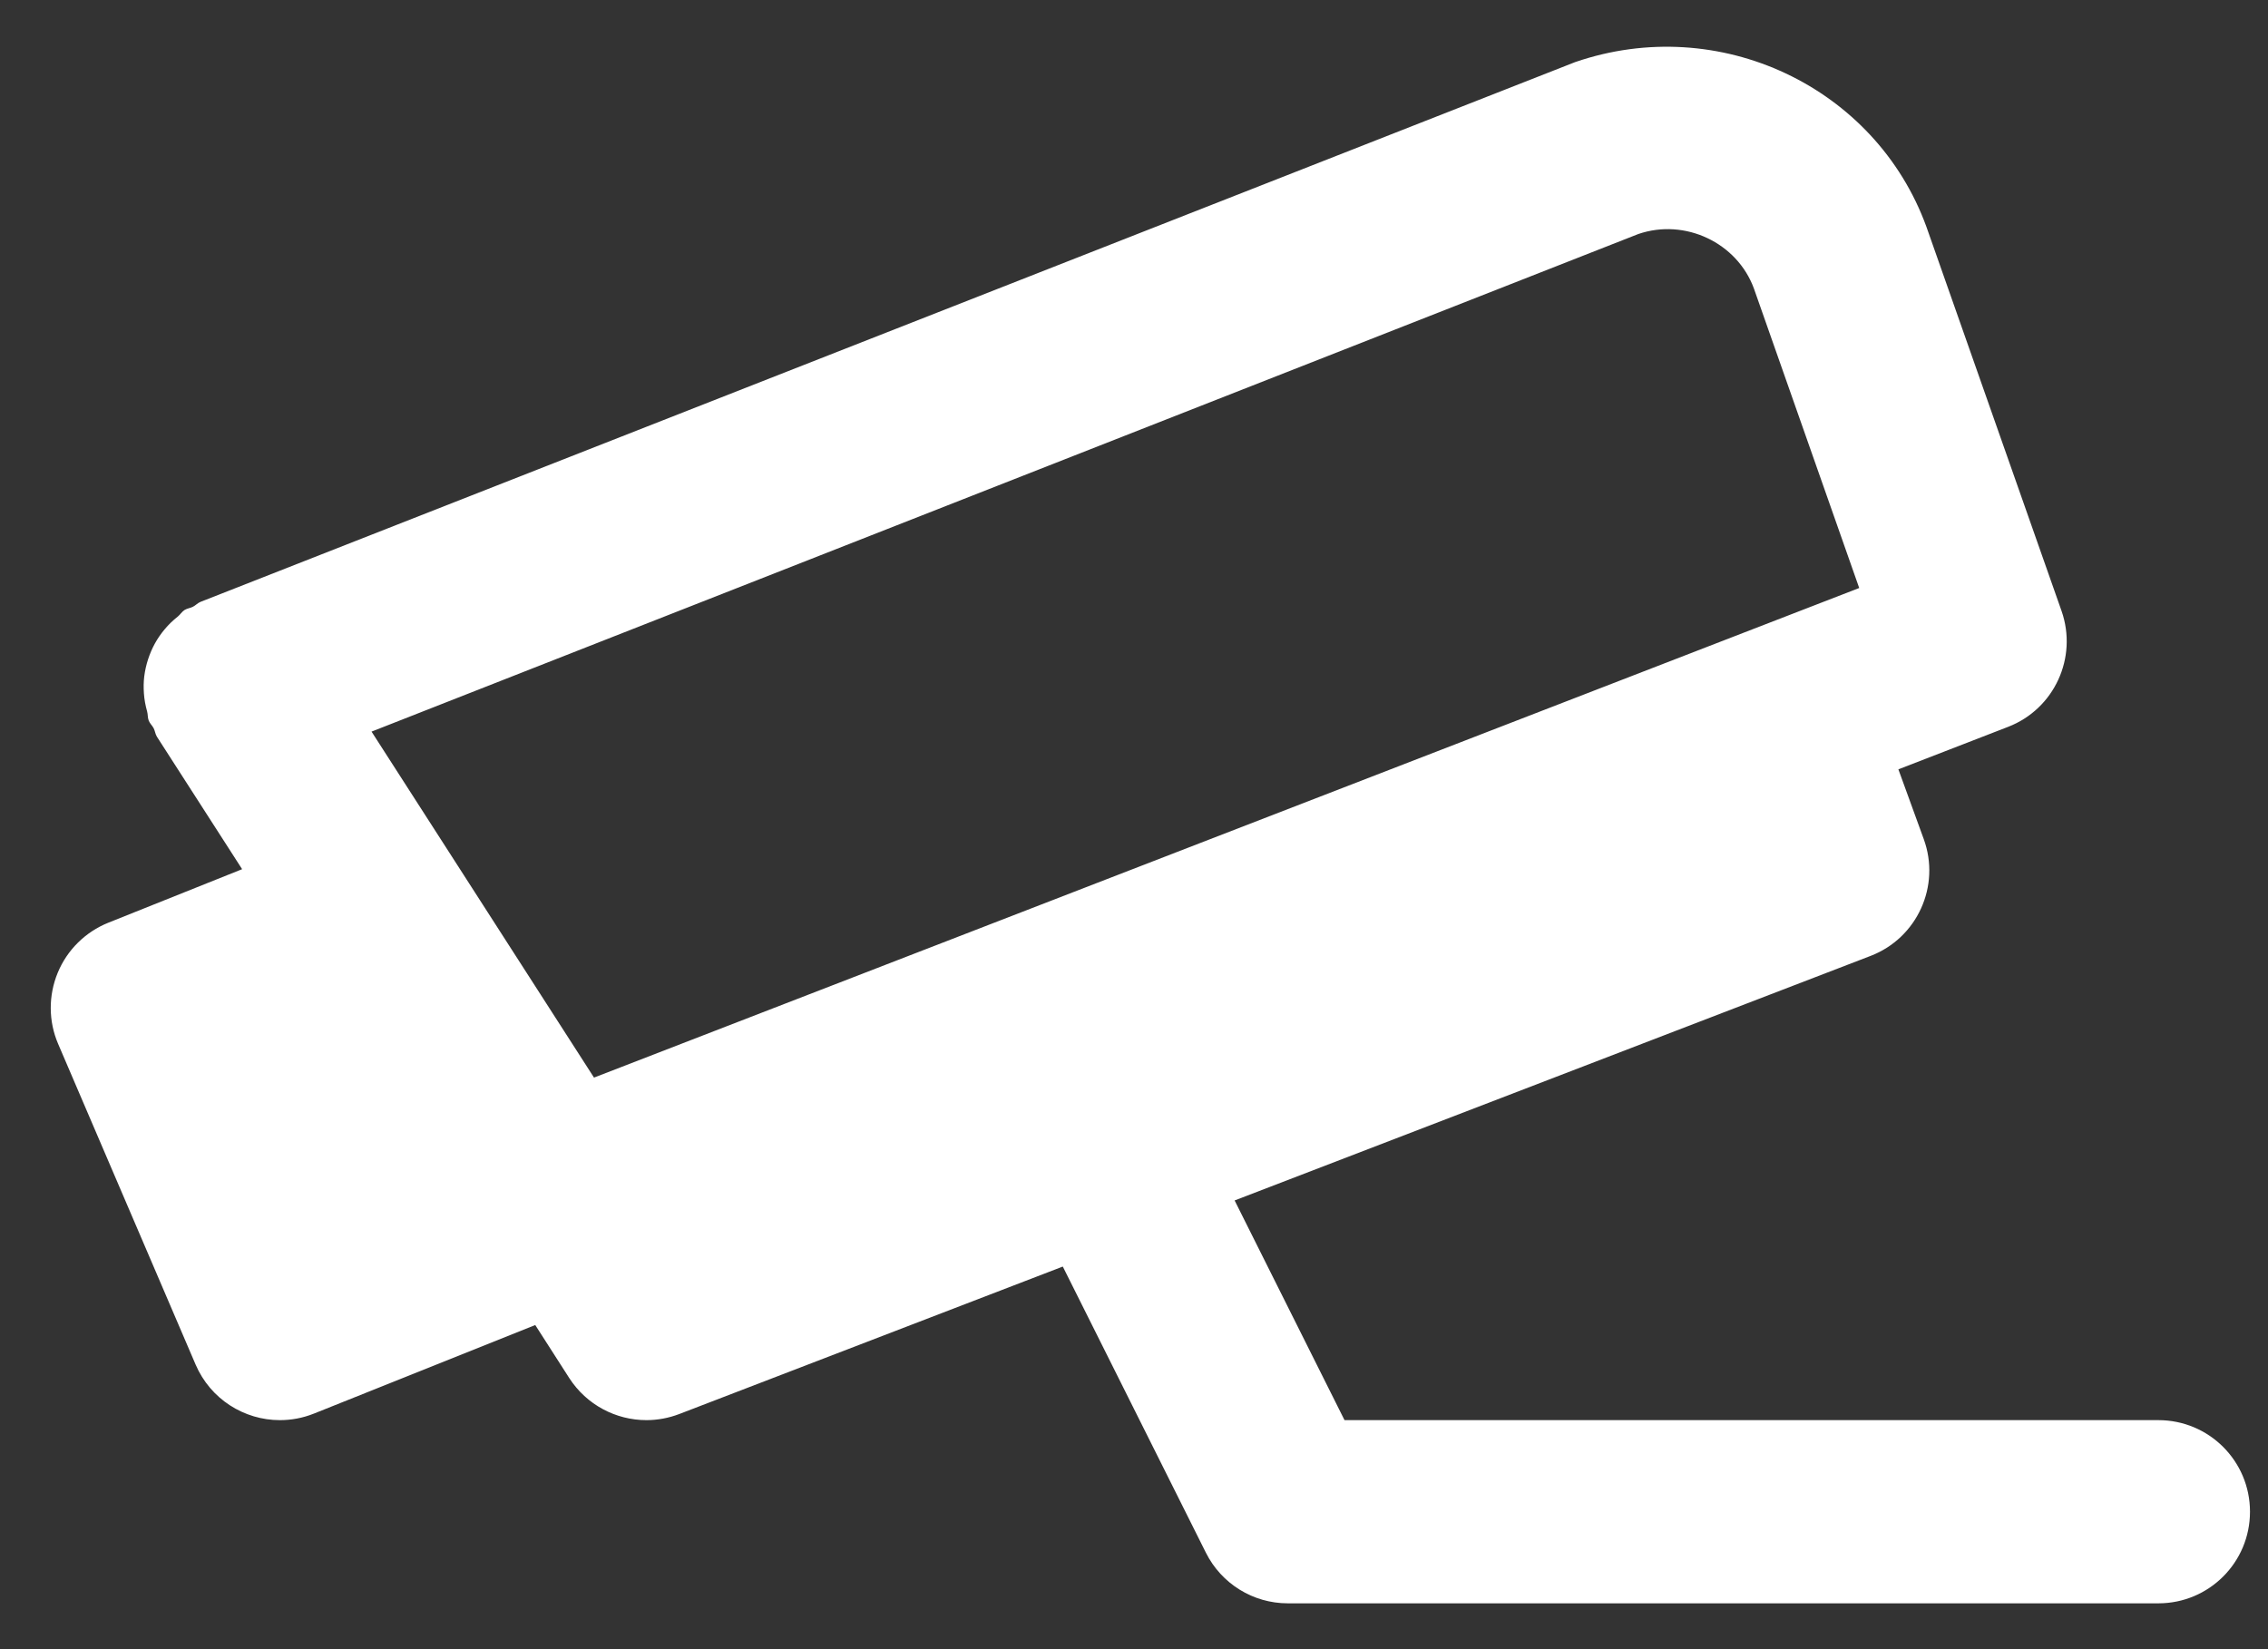 <?xml version="1.0" encoding="UTF-8"?>
<svg width="33px" height="24px" viewBox="0 0 33 24" version="1.1" xmlns="http://www.w3.org/2000/svg" xmlns:xlink="http://www.w3.org/1999/xlink">
     
    <rect x="0" y="0" width="33" height="24" fill="#333333" stroke="none"/>
     
    <title>Glyphs / 2</title>
     
    <g id="01-|-Volleyball-" stroke="none" stroke-width="1" fill="none" fill-rule="evenodd">
        <g id="Landingpage-Clubs" transform="translate(-168, -5776)" fill="#FFFFFF">
            <g id="05-|-Asport" transform="translate(-4, 3952)">
                <g id="05-|-04---Features-" transform="translate(4, 1757)">
                    <g id="Feature-one" transform="translate(163.405, 61)">
                        <g id="Glyphs-/-2">
                            <g id="Icons/bold/securitycamera">
                                <path d="M36,26.667 L24.158,26.667 L22.559,23.47 L31.813,19.911 C32.491,19.65 32.835,18.894 32.586,18.211 L32.217,17.196 L33.815,16.577 C34.486,16.317 34.829,15.57 34.591,14.891 L32.625,9.301 C31.884,7.263 29.609,6.183 27.513,6.904 L7.512,14.759 C7.47,14.776 7.442,14.81 7.402,14.83 C7.362,14.851 7.318,14.853 7.279,14.878 C7.24,14.904 7.218,14.943 7.183,14.972 C7.111,15.029 7.048,15.089 6.99,15.159 C6.936,15.224 6.89,15.29 6.849,15.364 C6.808,15.439 6.776,15.514 6.749,15.596 C6.723,15.677 6.705,15.757 6.694,15.842 C6.684,15.925 6.683,16.006 6.689,16.091 C6.695,16.181 6.711,16.266 6.736,16.355 C6.748,16.399 6.742,16.444 6.759,16.487 C6.776,16.53 6.81,16.558 6.831,16.598 C6.851,16.638 6.854,16.682 6.878,16.721 L8.118,18.649 L6.171,19.428 C5.838,19.562 5.572,19.824 5.435,20.156 C5.298,20.488 5.299,20.862 5.441,21.192 L7.441,25.858 C7.658,26.363 8.149,26.667 8.667,26.667 C8.832,26.667 8.999,26.637 9.162,26.572 L12.383,25.283 L12.878,26.055 C13.13,26.445 13.557,26.667 14.001,26.667 C14.16,26.667 14.322,26.638 14.479,26.578 L20.059,24.432 L22.141,28.596 C22.367,29.048 22.828,29.333 23.333,29.333 L36,29.333 C36.737,29.333 37.333,28.737 37.333,28 C37.333,27.263 36.737,26.667 36,26.667 Z M28.432,9.406 C29.113,9.172 29.871,9.533 30.115,10.199 L31.647,14.557 L13.238,21.682 L10.001,16.647 L28.432,9.406 Z" id="Combined-Shape"></path>
                            </g>
                        </g>
                    </g>
                </g>
            </g>
        </g>
    </g>
</svg>